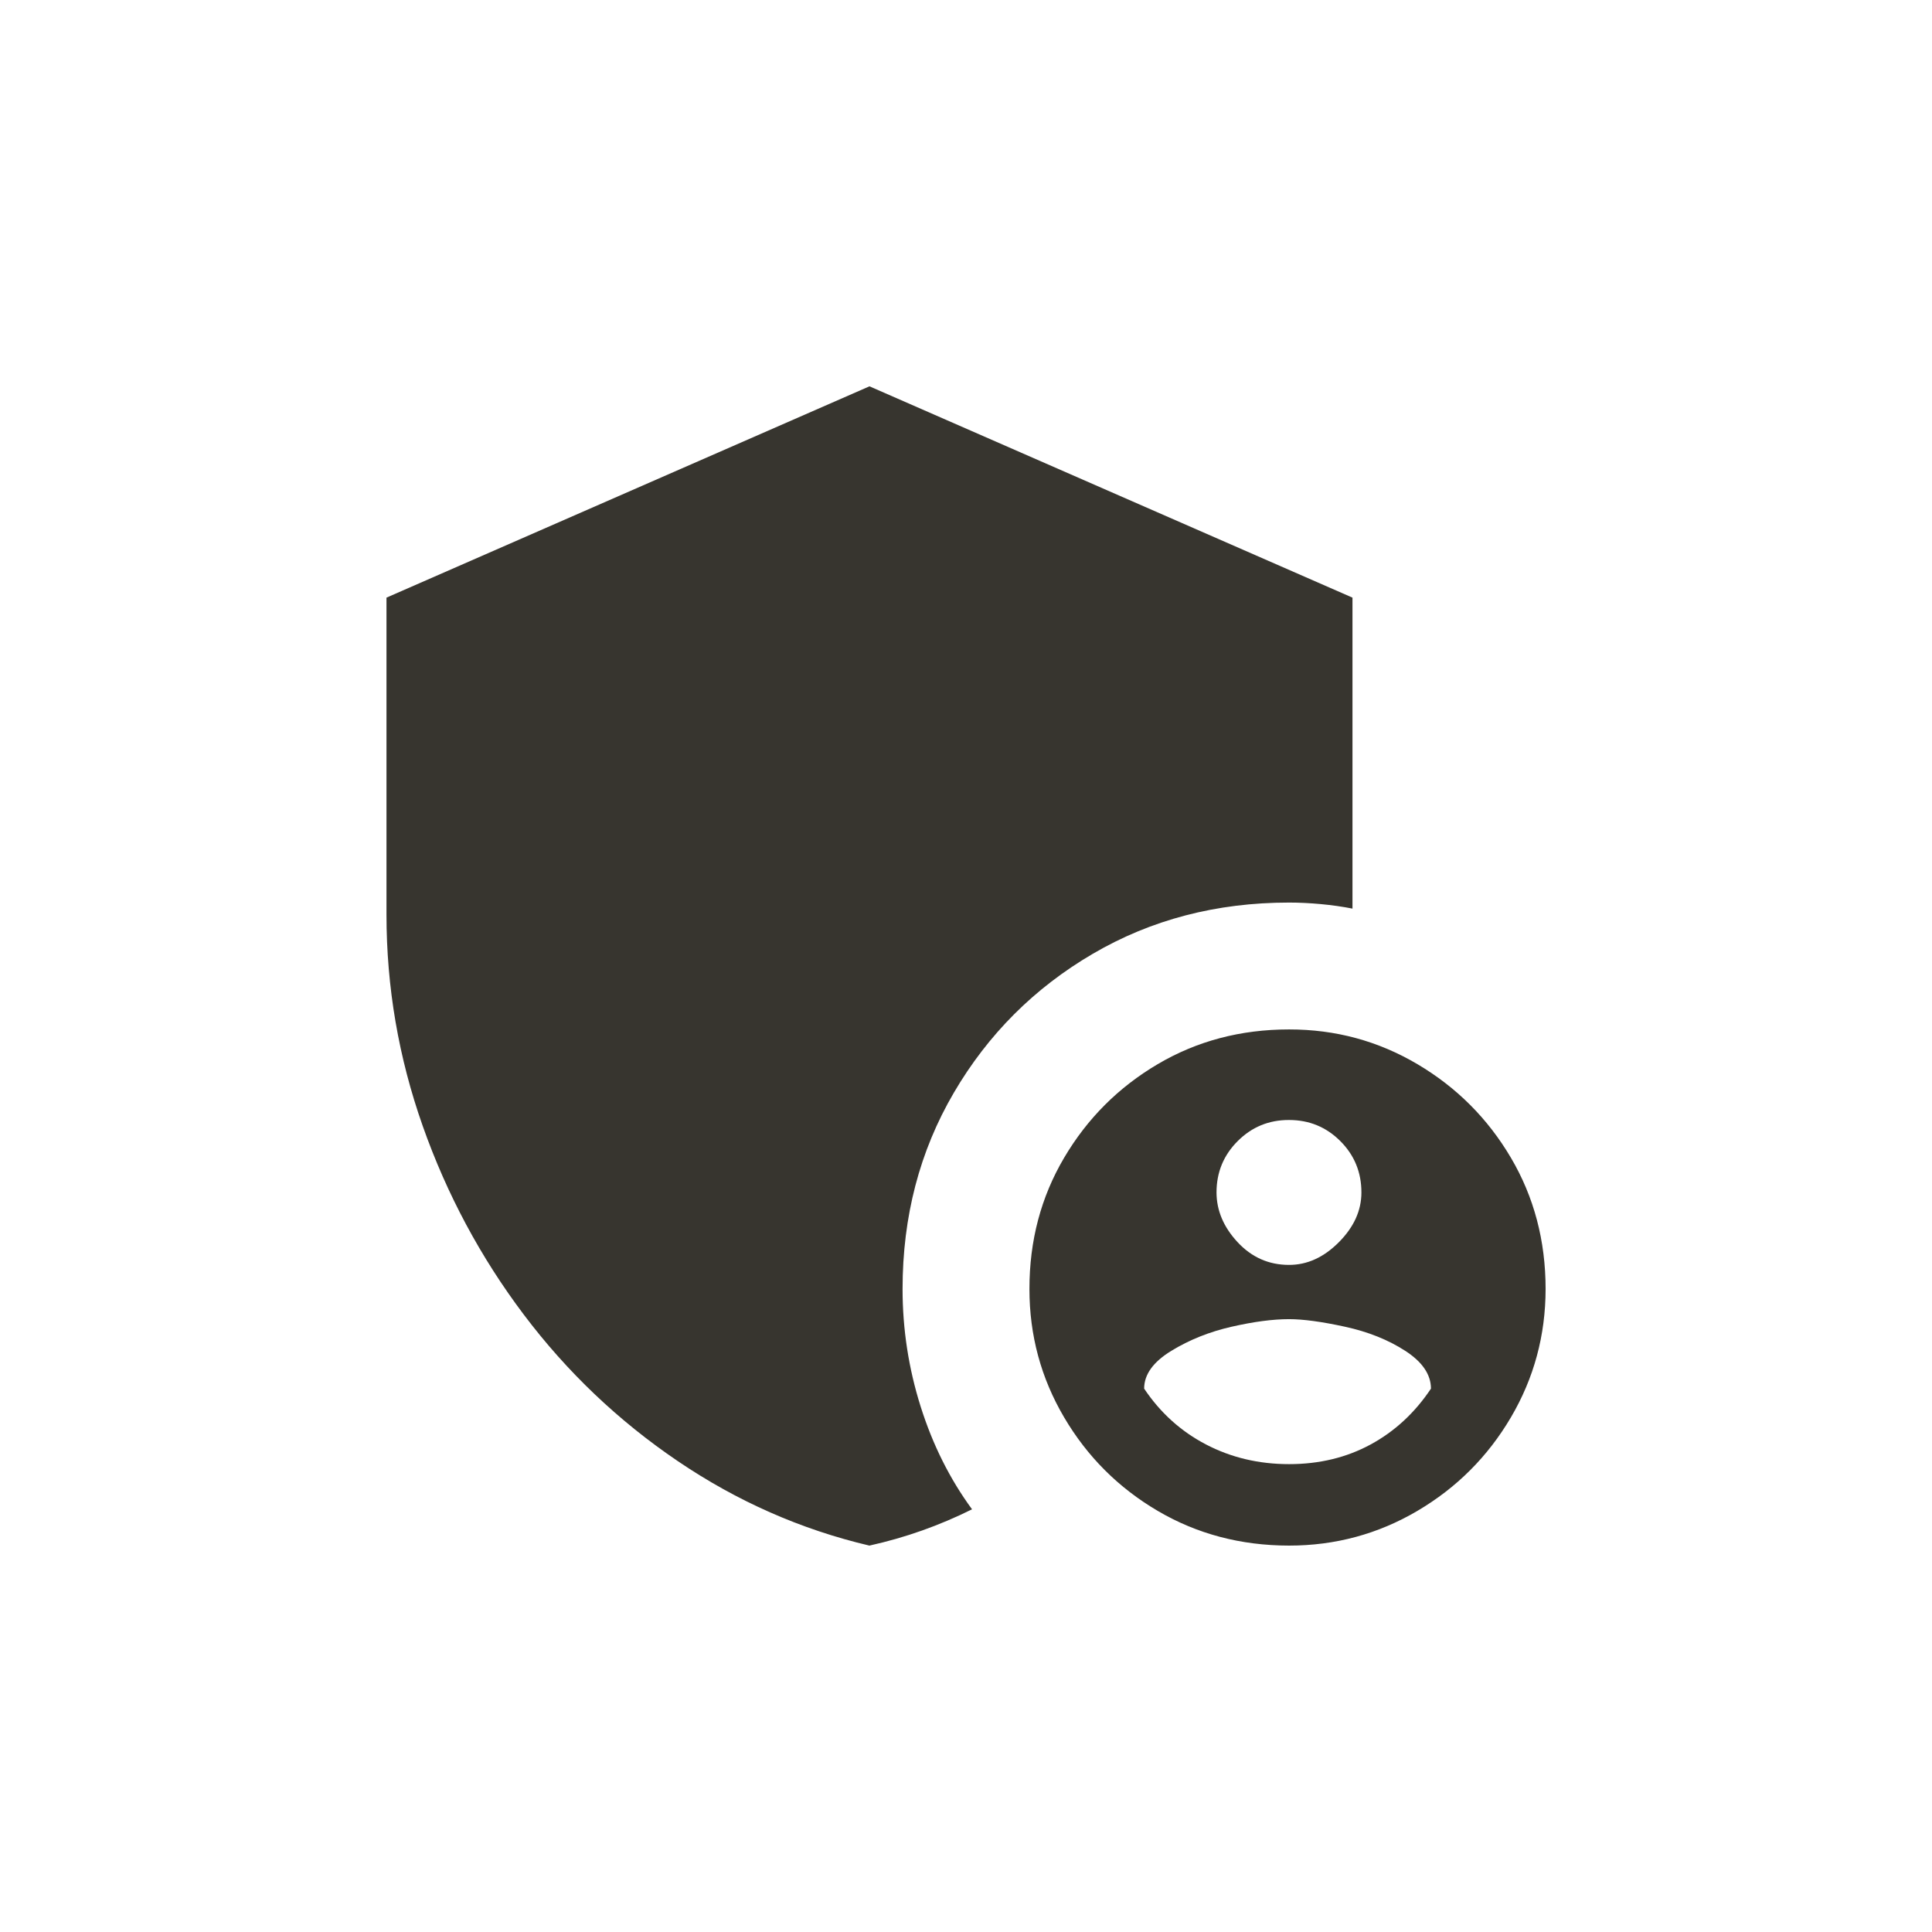 <!-- Generated by IcoMoon.io -->
<svg version="1.1" xmlns="http://www.w3.org/2000/svg" width="24" height="24" viewBox="0 0 24 24">
<title>admin_panel_settings</title>
<path fill="#37352f" d="M16.013 11.212q0.188 0 0.394 0.019t0.394 0.056v-3.863l-6-2.625-6 2.625v3.938q0 1.35 0.45 2.625t1.256 2.344 1.912 1.819 2.381 1.050q0.338-0.075 0.656-0.188t0.619-0.263q-0.413-0.563-0.638-1.275t-0.225-1.462q0-1.35 0.637-2.438t1.725-1.725 2.438-0.637zM16.013 12.788q-0.9 0-1.631 0.431t-1.163 1.163-0.431 1.631q0 0.862 0.431 1.594t1.163 1.162 1.631 0.431q0.862 0 1.594-0.431t1.162-1.162 0.431-1.594q0-0.9-0.431-1.631t-1.162-1.163-1.594-0.431zM16.013 13.913q0.375 0 0.637 0.262t0.262 0.638q0 0.337-0.281 0.619t-0.619 0.281q-0.375 0-0.637-0.281t-0.263-0.619q0-0.375 0.263-0.638t0.637-0.262zM16.013 18.188q-0.563 0-1.031-0.244t-0.769-0.694q0-0.263 0.337-0.469t0.75-0.3 0.713-0.094q0.262 0 0.694 0.094t0.75 0.3 0.319 0.469q-0.3 0.45-0.75 0.694t-1.012 0.244z"></path>
</svg>
